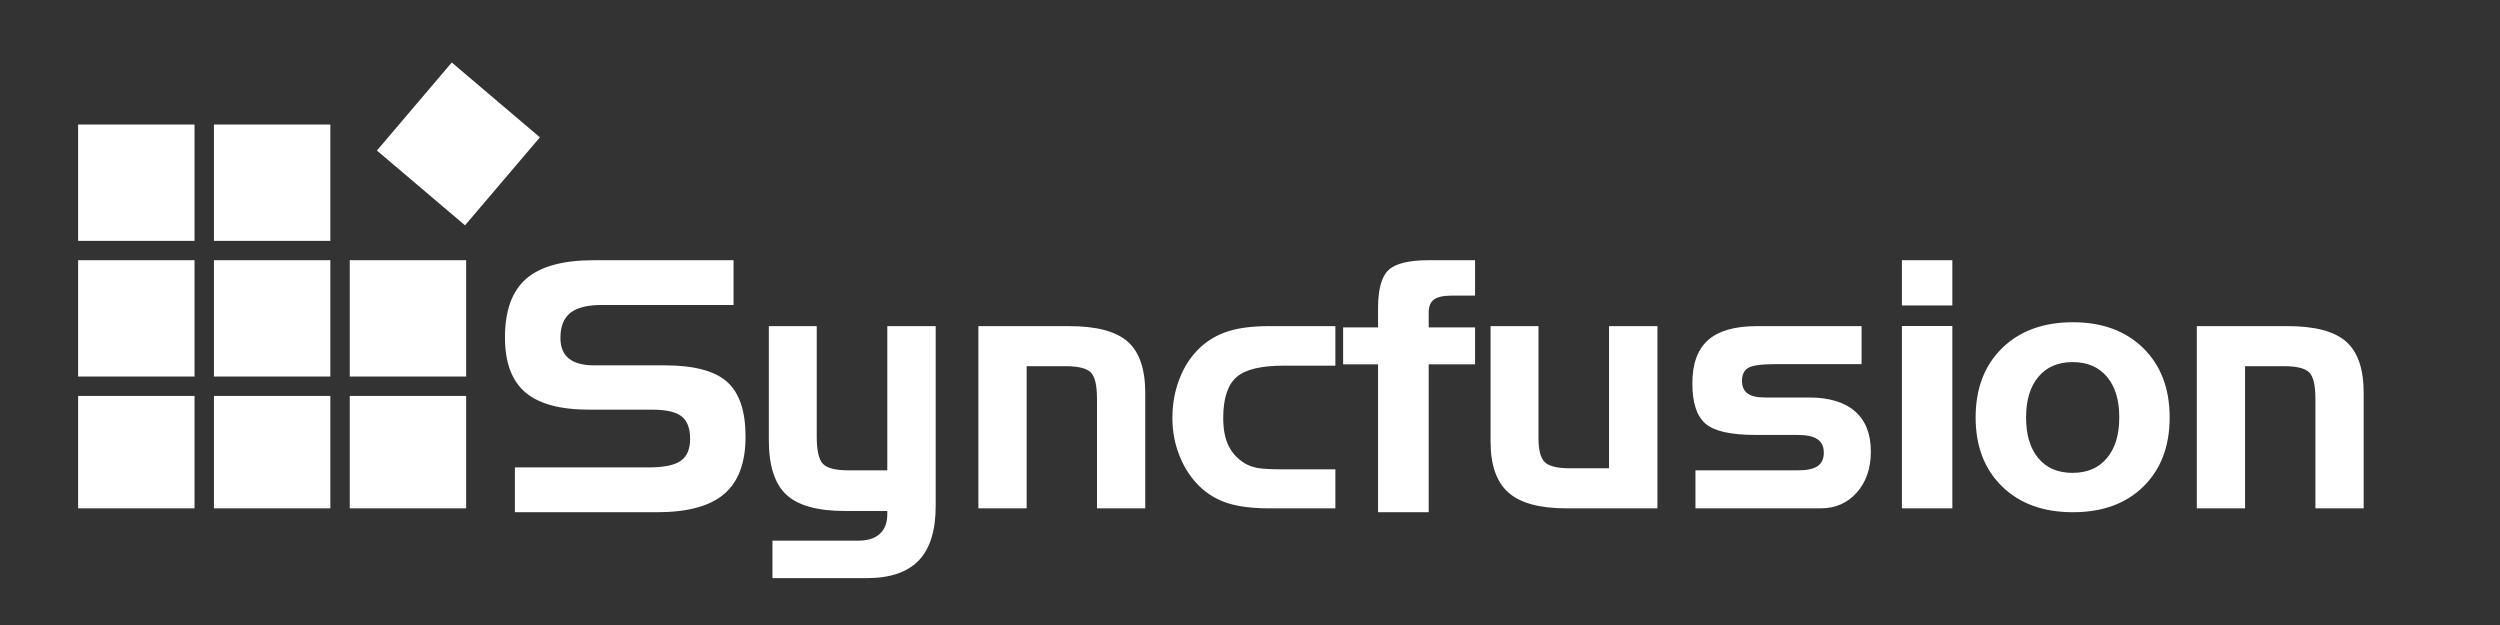 <svg width="160" height="40" viewBox="0 0 160 40" fill="none" xmlns="http://www.w3.org/2000/svg">
<rect x="0" y="0" width="160" height="40" fill="#333333" stroke="none"/>
<path fill-rule="evenodd" clip-rule="evenodd" d="M46.947 19.519H38.502C37.592 19.519 36.927 19.688 36.503 20.023C36.078 20.361 35.867 20.895 35.867 21.625C35.867 22.214 36.046 22.655 36.409 22.947C36.771 23.237 37.31 23.383 38.025 23.383H42.551C44.416 23.383 45.746 23.737 46.532 24.437C47.323 25.14 47.715 26.314 47.715 27.948C47.715 29.612 47.261 30.831 46.351 31.611C45.441 32.392 44.008 32.782 42.054 32.782H32.953V29.915H41.51C42.485 29.915 43.173 29.774 43.569 29.491C43.968 29.208 44.168 28.742 44.168 28.087C44.168 27.411 43.985 26.932 43.62 26.647C43.255 26.361 42.629 26.218 41.744 26.218H37.704C35.84 26.218 34.476 25.846 33.613 25.102C32.749 24.36 32.318 23.191 32.318 21.589C32.318 19.877 32.772 18.628 33.678 17.839C34.586 17.049 36.028 16.654 38.002 16.654H46.947V19.519ZM54.312 30.102H56.787V20.872H59.884V32.383C59.884 33.953 59.523 35.112 58.8 35.868C58.076 36.621 56.969 37 55.479 37H49.436V34.601H54.951C55.54 34.601 55.994 34.455 56.312 34.163C56.629 33.871 56.787 33.453 56.787 32.898V32.702H54.064C52.314 32.702 51.068 32.353 50.323 31.657C49.578 30.961 49.205 29.797 49.205 28.169V20.872H52.271V27.93C52.271 28.822 52.402 29.406 52.666 29.685C52.928 29.961 53.477 30.102 54.312 30.102ZM62.616 20.872H68.413C70.166 20.872 71.418 21.201 72.167 21.86C72.919 22.521 73.295 23.615 73.295 25.14V32.534H70.207V25.518C70.207 24.648 70.07 24.083 69.8 23.824C69.529 23.563 68.989 23.435 68.177 23.435H65.706V32.534H62.616V20.872ZM82.149 30.038H85.464V32.534H81.23C80.156 32.534 79.273 32.424 78.587 32.205C77.893 31.985 77.294 31.629 76.785 31.141C76.234 30.61 75.807 29.959 75.497 29.19C75.186 28.42 75.033 27.61 75.033 26.75C75.033 25.85 75.186 25.011 75.493 24.228C75.797 23.447 76.227 22.792 76.785 22.265C77.301 21.777 77.909 21.421 78.607 21.201C79.305 20.98 80.177 20.872 81.23 20.872H85.464V23.402H82.149C80.682 23.402 79.672 23.651 79.119 24.151C78.564 24.651 78.286 25.519 78.286 26.757C78.286 27.47 78.4 28.062 78.625 28.526C78.853 28.992 79.203 29.37 79.676 29.66C79.908 29.797 80.181 29.894 80.491 29.953C80.8 30.007 81.353 30.038 82.149 30.038ZM88.195 23.318H85.96V20.953H88.195V19.718C88.195 18.515 88.419 17.702 88.867 17.282C89.31 16.864 90.167 16.654 91.436 16.654H94.404V18.919H92.919C92.382 18.919 92 19.003 91.776 19.17C91.547 19.336 91.436 19.61 91.436 19.996V20.953H94.404V23.318H91.436V32.782H88.195V23.318ZM106.076 32.534H100.241C98.534 32.534 97.296 32.196 96.535 31.521C95.775 30.844 95.397 29.762 95.397 28.27V20.872H98.462V28.025C98.462 28.803 98.597 29.321 98.87 29.582C99.141 29.841 99.683 29.971 100.492 29.971H102.978V20.872H106.076V32.534ZM108.509 30.102H115.051C115.634 30.102 116.056 30.014 116.321 29.834C116.591 29.656 116.723 29.37 116.723 28.974C116.723 28.581 116.589 28.29 116.317 28.11C116.049 27.928 115.627 27.836 115.051 27.836H112.363C110.777 27.836 109.704 27.595 109.148 27.111C108.588 26.628 108.311 25.768 108.311 24.533C108.311 23.277 108.649 22.355 109.321 21.761C109.994 21.169 111.038 20.872 112.451 20.872H119.141V23.304H113.642C112.744 23.304 112.161 23.383 111.893 23.541C111.623 23.696 111.487 23.975 111.487 24.378C111.487 24.74 111.607 25.01 111.845 25.181C112.079 25.354 112.453 25.44 112.966 25.44H115.781C117.065 25.44 118.045 25.737 118.721 26.326C119.399 26.92 119.735 27.775 119.735 28.896C119.735 29.971 119.433 30.849 118.837 31.521C118.238 32.196 117.469 32.534 116.525 32.534H108.509V30.102ZM121.722 32.534V20.863H124.95V32.534H121.722ZM121.722 19.548V16.654H124.95V19.548H121.722ZM138.858 26.714C138.858 28.557 138.3 30.032 137.183 31.132C136.069 32.233 134.559 32.782 132.666 32.782C130.773 32.782 129.261 32.233 128.13 31.128C127.002 30.025 126.44 28.555 126.44 26.714C126.44 24.872 127.002 23.395 128.13 22.285C129.261 21.178 130.773 20.624 132.666 20.624C134.546 20.624 136.048 21.178 137.174 22.285C138.296 23.395 138.858 24.872 138.858 26.714ZM129.669 26.714C129.669 27.833 129.931 28.704 130.455 29.326C130.976 29.955 131.705 30.263 132.643 30.263C133.573 30.263 134.306 29.955 134.837 29.326C135.365 28.704 135.633 27.833 135.633 26.714C135.633 25.598 135.369 24.729 134.841 24.109C134.315 23.485 133.58 23.174 132.643 23.174C131.714 23.174 130.985 23.488 130.461 24.112C129.931 24.738 129.669 25.605 129.669 26.714ZM140.596 20.872H146.395C148.146 20.872 149.4 21.201 150.149 21.86C150.899 22.521 151.275 23.615 151.275 25.14V32.534H148.186V25.518C148.186 24.648 148.051 24.083 147.781 23.824C147.509 23.563 146.971 23.435 146.158 23.435H143.684V32.534H140.596V20.872ZM5 15.414V7.97H12.45V15.414H5ZM29.762 14.421L24.122 9.635L28.913 4L34.553 8.789L29.762 14.421ZM13.692 15.414V7.97H21.142V15.414H13.692ZM5 24.098V16.654H12.45V24.098H5ZM13.692 24.098V16.654H21.142V24.098H13.692ZM22.384 24.098V16.654H29.834V24.098H22.384ZM5 32.534V25.338H12.45V32.534H5ZM13.692 32.534V25.338H21.142V32.534H13.692ZM22.384 32.534V25.338H29.834V32.534H22.384Z" fill="white"/>
</svg>
